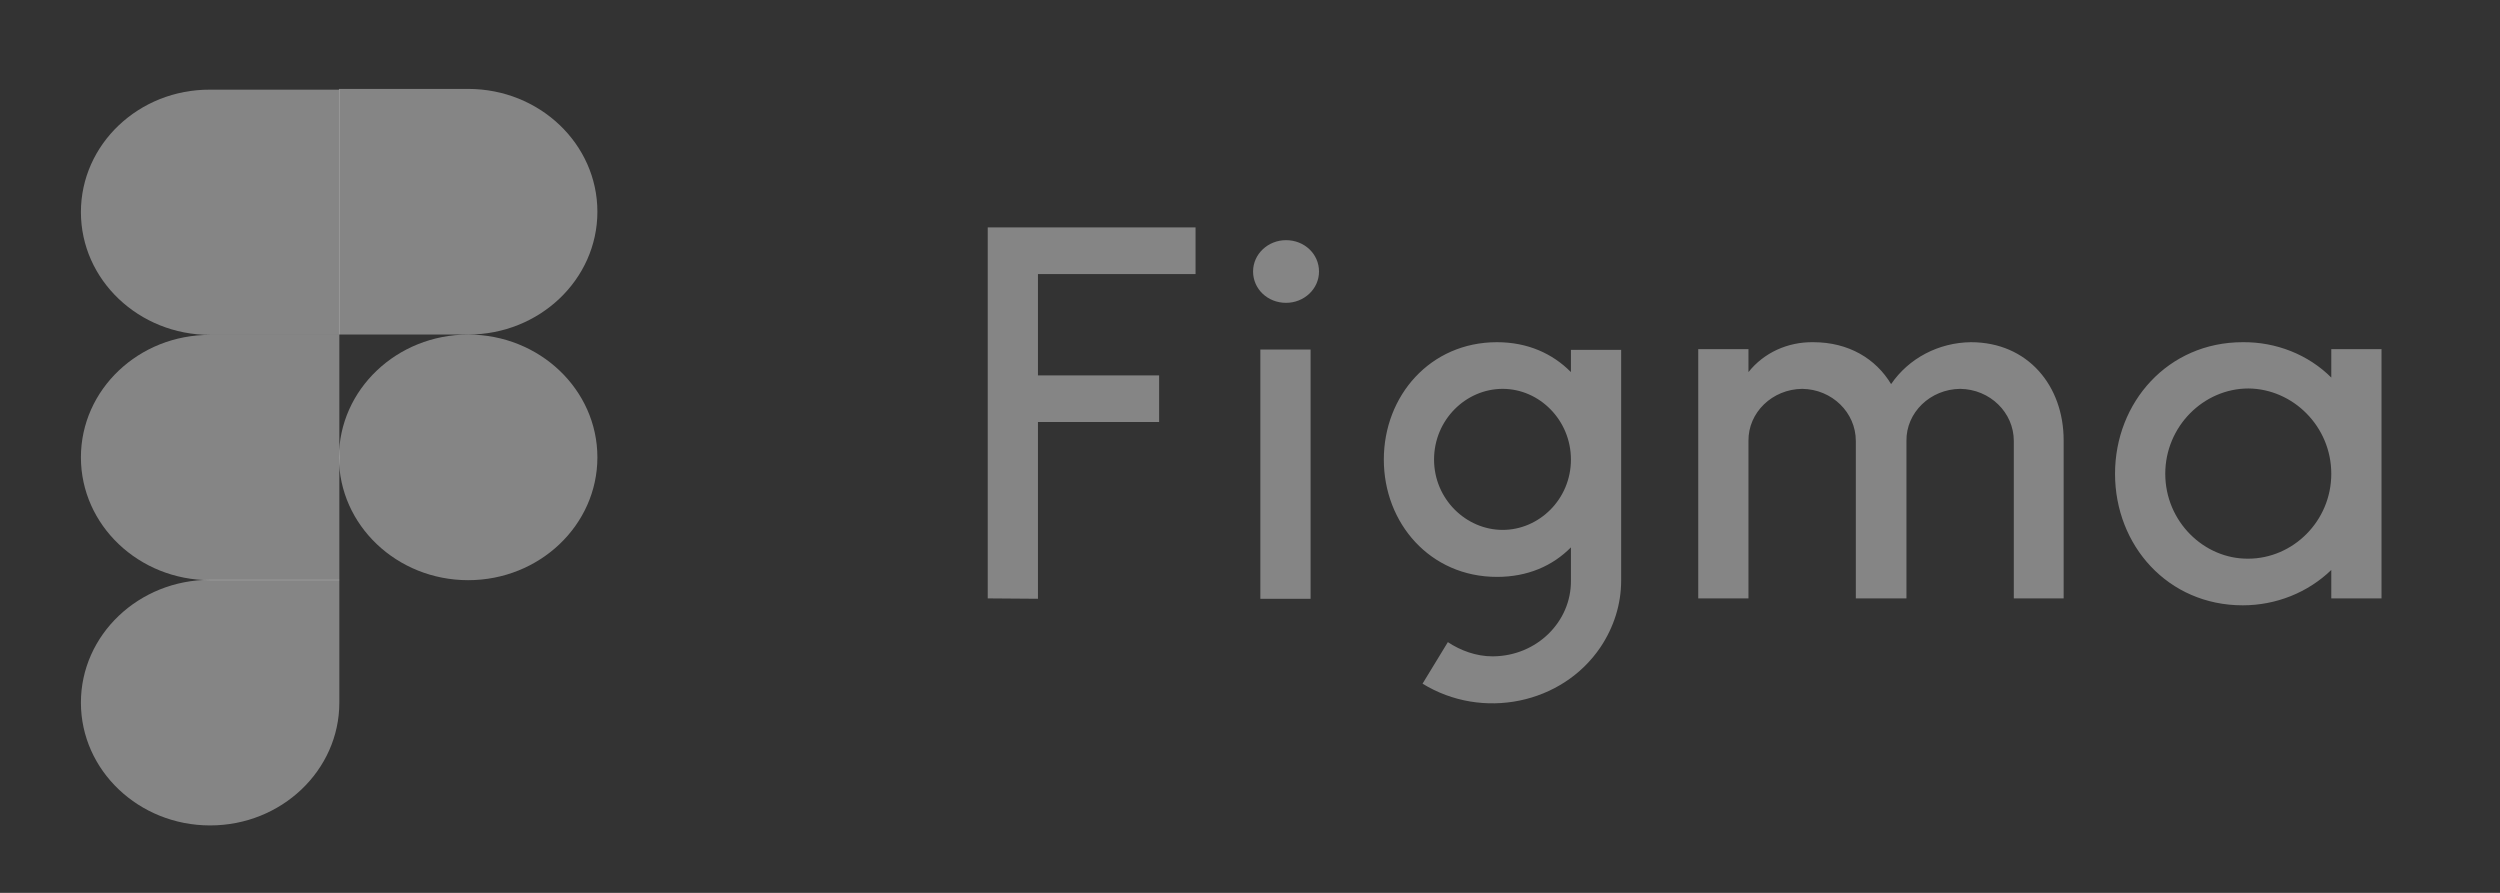 <svg width="140" height="50" viewBox="0 0 140 50" fill="none" xmlns="http://www.w3.org/2000/svg">
<rect x="0" y="0" width="140" height="50" fill="#333333" stroke="none"/>
<g id="figma-vector-logo 1">
<path id="Vector" d="M55.313 12.735V33.51L58.126 33.531V23.633H64.911V21.021H58.126V15.347H66.951V12.735H55.313ZM72.018 16.959C73.028 16.959 73.865 16.184 73.865 15.204C73.865 14.225 73.049 13.449 72.018 13.449C71.009 13.449 70.172 14.225 70.172 15.204C70.172 16.184 70.988 16.959 72.018 16.959ZM70.58 19.572V33.531H73.393V19.572H70.58ZM83.828 19.163C80.092 19.163 77.494 22.163 77.494 25.735C77.494 29.306 80.092 32.306 83.828 32.306C85.546 32.306 86.942 31.694 87.972 30.653V32.51C87.994 34.816 86.061 36.735 83.613 36.755C83.592 36.755 83.592 36.755 83.57 36.755C82.669 36.755 81.788 36.429 81.08 35.959L79.662 38.286C83.012 40.347 87.478 39.429 89.626 36.245C90.377 35.123 90.785 33.837 90.785 32.51V19.592H87.972V20.837C86.942 19.796 85.546 19.163 83.828 19.163ZM80.307 25.735C80.307 23.51 82.089 21.776 84.15 21.776C86.212 21.776 87.972 23.531 87.972 25.735C87.972 27.959 86.19 29.674 84.15 29.674C82.089 29.674 80.307 27.939 80.307 25.735ZM100.92 21.776C99.245 21.796 97.893 23.102 97.914 24.694V33.51H95.101V19.551H97.914V20.837C98.773 19.755 100.104 19.143 101.543 19.163C103.518 19.163 105.043 20.082 105.902 21.51C106.889 20.061 108.564 19.184 110.368 19.163C113.567 19.163 115.564 21.612 115.564 24.653V33.51H112.773V24.694C112.773 23.102 111.442 21.796 109.767 21.776C108.092 21.796 106.739 23.102 106.761 24.694V33.51H103.926V24.694C103.926 23.102 102.595 21.796 100.92 21.776ZM130.552 21.143C129.264 19.857 127.46 19.143 125.592 19.163C121.405 19.163 118.442 22.531 118.442 26.531C118.442 30.551 121.405 33.898 125.592 33.898C127.46 33.898 129.242 33.184 130.552 31.919V33.51H133.365V19.551H130.552V21.143ZM121.255 26.531C121.255 23.878 123.402 21.755 125.914 21.755C128.405 21.776 130.552 23.878 130.552 26.531C130.552 29.184 128.405 31.286 125.893 31.286C123.423 31.306 121.255 29.204 121.255 26.531Z" fill="white" fill-opacity="0.4"/>
<path id="b" d="M18.982 25.612C18.982 21.817 22.224 18.735 26.218 18.735C30.212 18.735 33.454 21.817 33.454 25.612C33.454 29.408 30.212 32.49 26.218 32.49C22.224 32.49 18.982 29.408 18.982 25.612Z" fill="white" fill-opacity="0.4"/>
<path id="c" d="M4.531 39.347C4.531 35.551 7.773 32.469 11.767 32.469H19.003V39.347C19.003 43.143 15.761 46.224 11.767 46.224C7.773 46.224 4.531 43.143 4.531 39.347Z" fill="white" fill-opacity="0.4"/>
<path id="d" d="M18.982 5V18.735H26.218C30.212 18.735 33.454 15.653 33.454 11.857C33.454 8.061 30.212 4.979 26.218 4.979H18.982V5Z" fill="white" fill-opacity="0.4"/>
<path id="e" d="M4.531 11.878C4.531 15.674 7.773 18.755 11.767 18.755H19.003V5.021H11.767C7.773 5 4.531 8.082 4.531 11.878Z" fill="white" fill-opacity="0.4"/>
<path id="e_1_" d="M4.531 25.612C4.531 29.408 7.773 32.49 11.767 32.49H19.003V18.755H11.767C7.773 18.735 4.531 21.816 4.531 25.612Z" fill="white" fill-opacity="0.4"/>
</g>
</svg>
